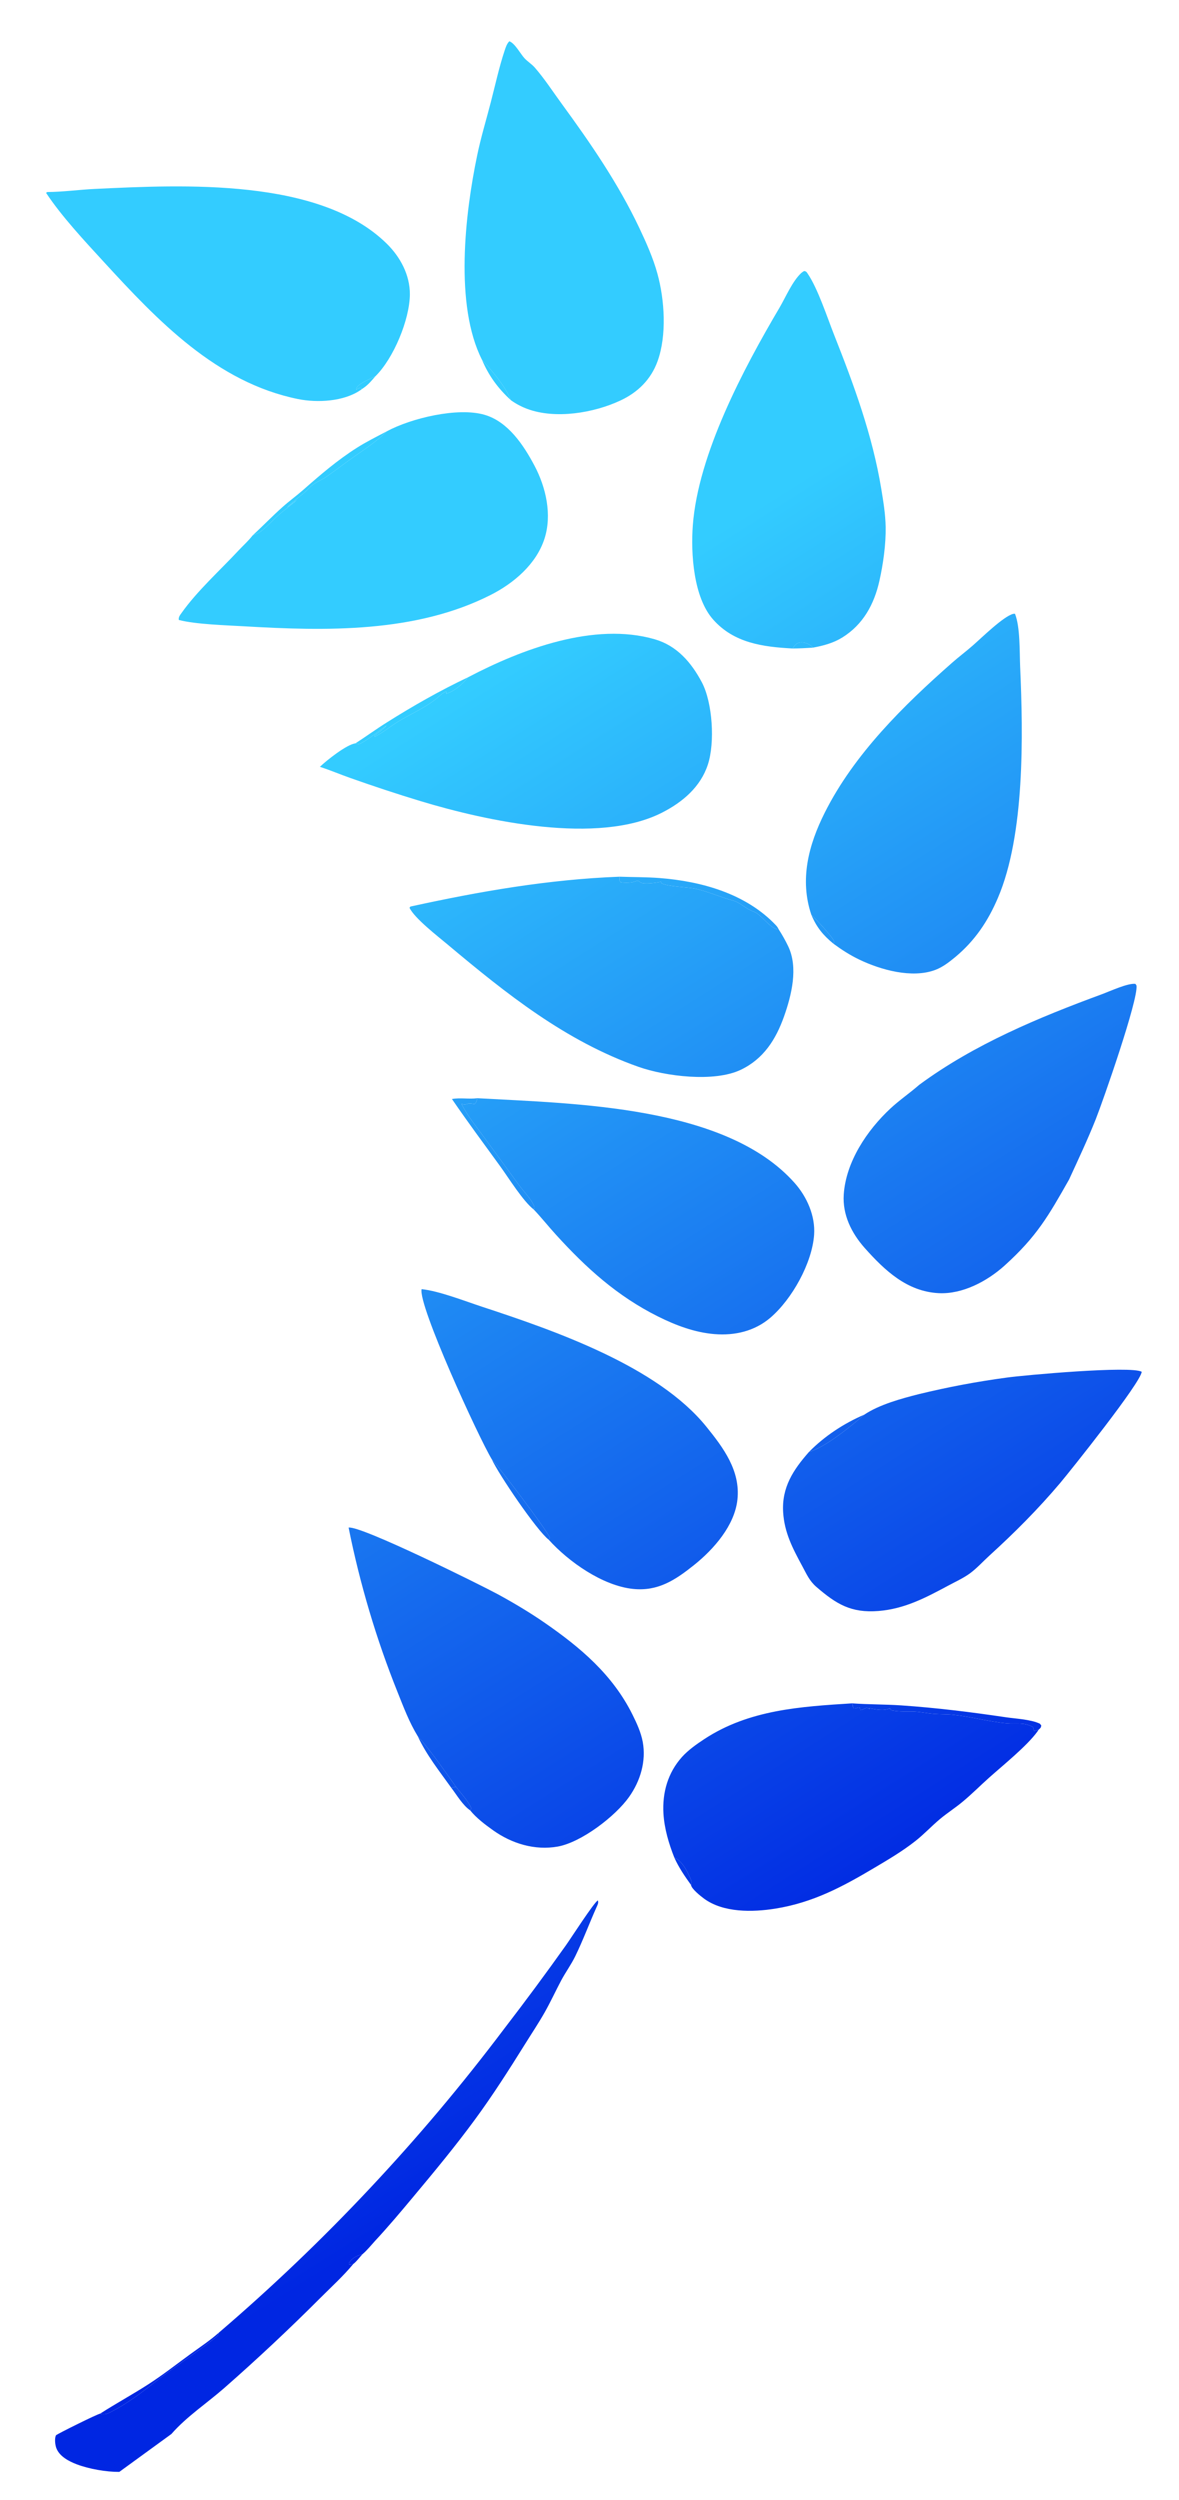<svg width="25" height="53" viewBox="0 0 25 53" fill="none" xmlns="http://www.w3.org/2000/svg">
<path d="M9.569 37.901L9.669 37.88C9.773 38.017 9.928 38.178 9.995 38.336L9.97 38.38C9.813 38.273 9.684 38.052 9.569 37.901Z" fill="url(#paint0_linear_733_2676)"/>
<path d="M10.22 7.627C10.404 7.825 10.712 8.185 10.808 8.432C10.82 8.463 10.814 8.449 10.834 8.485C10.562 8.237 10.363 7.966 10.22 7.627Z" fill="url(#paint1_linear_733_2676)"/>
<path d="M9.569 37.901C9.317 37.548 9.041 37.204 8.859 36.809C9.157 37.141 9.408 37.518 9.669 37.88L9.569 37.901Z" fill="url(#paint2_linear_733_2676)"/>
<path d="M17.154 30.781C17.482 30.447 17.896 30.174 18.328 29.99C18.05 30.232 17.495 30.687 17.154 30.781Z" fill="url(#paint3_linear_733_2676)"/>
<path d="M9.583 23.299C9.762 23.267 9.941 23.306 10.122 23.282C10.106 23.342 10.107 23.366 10.06 23.408C10.007 23.4 9.962 23.383 9.911 23.403C9.866 23.42 9.829 23.417 9.784 23.399C9.907 23.649 10.1 23.882 10.263 24.107L11.006 25.125C11.101 25.254 11.262 25.416 11.322 25.56C11.336 25.595 11.331 25.606 11.318 25.642C11.092 25.467 10.786 24.973 10.604 24.722C10.261 24.25 9.912 23.78 9.583 23.299Z" fill="url(#paint4_linear_733_2676)"/>
<path d="M4.64 49.453C5.201 48.973 5.749 48.477 6.283 47.967C6.817 47.457 7.337 46.932 7.842 46.394C8.348 45.855 8.838 45.304 9.314 44.739C9.789 44.174 10.249 43.596 10.693 43.007C11.14 42.426 11.576 41.837 12.001 41.239C12.097 41.105 12.597 40.327 12.677 40.289C12.697 40.341 12.67 40.386 12.648 40.435C12.495 40.777 12.362 41.137 12.198 41.472C12.114 41.645 11.992 41.813 11.9 41.985C11.782 42.208 11.676 42.438 11.552 42.658C11.421 42.89 11.271 43.113 11.13 43.34C10.793 43.88 10.447 44.423 10.069 44.937C9.656 45.5 9.206 46.043 8.758 46.579C8.496 46.893 8.233 47.206 7.954 47.506C7.869 47.599 7.781 47.71 7.685 47.79C7.625 47.856 7.561 47.944 7.491 47.997C7.283 48.249 7.03 48.479 6.798 48.711C6.142 49.368 5.452 50.015 4.753 50.628C4.384 50.951 3.961 51.228 3.634 51.601L2.53 52.404C2.25 52.406 1.886 52.342 1.626 52.243C1.461 52.18 1.264 52.077 1.196 51.904C1.168 51.833 1.154 51.697 1.186 51.629C1.225 51.593 2.063 51.178 2.124 51.169C2.459 50.954 2.81 50.763 3.144 50.548C3.449 50.352 3.742 50.122 4.036 49.908C4.238 49.761 4.453 49.619 4.64 49.453ZM2.124 51.169C2.242 51.206 2.312 51.153 2.416 51.099C2.576 51.015 2.726 50.916 2.873 50.813C3.103 50.651 3.317 50.469 3.544 50.303C3.883 50.056 4.237 49.819 4.566 49.559C4.594 49.536 4.621 49.516 4.633 49.48C4.636 49.471 4.638 49.462 4.64 49.453C4.453 49.619 4.238 49.761 4.036 49.908C3.742 50.122 3.449 50.352 3.144 50.548C2.81 50.763 2.459 50.954 2.124 51.169ZM7.491 47.997C7.561 47.944 7.625 47.856 7.685 47.79C7.554 47.824 7.478 47.865 7.398 47.974L7.405 48.007L7.491 47.997Z" fill="url(#paint5_linear_733_2676)"/>
<path d="M7.491 47.997L7.405 48.007L7.398 47.974C7.478 47.865 7.554 47.824 7.685 47.79C7.625 47.856 7.561 47.944 7.491 47.997Z" fill="url(#paint6_linear_733_2676)"/>
<path d="M2.124 51.169C2.459 50.954 2.81 50.763 3.144 50.548C3.449 50.352 3.742 50.122 4.036 49.908C4.238 49.761 4.453 49.619 4.64 49.453C4.638 49.462 4.636 49.471 4.633 49.48C4.621 49.516 4.594 49.536 4.566 49.559C4.237 49.819 3.883 50.056 3.544 50.303C3.317 50.469 3.103 50.651 2.873 50.813C2.726 50.916 2.576 51.015 2.416 51.099C2.312 51.153 2.242 51.206 2.124 51.169Z" fill="url(#paint7_linear_733_2676)"/>
<path d="M10.22 7.627C9.635 6.472 9.86 4.533 10.117 3.3C10.194 2.924 10.31 2.543 10.406 2.171C10.501 1.805 10.582 1.428 10.701 1.07C10.724 1.001 10.747 0.928 10.8 0.875C10.919 0.917 11.036 1.142 11.121 1.234C11.188 1.307 11.276 1.358 11.343 1.436C11.55 1.674 11.728 1.95 11.914 2.204C12.525 3.04 13.111 3.893 13.556 4.832C13.702 5.14 13.85 5.472 13.94 5.801C14.093 6.355 14.142 7.11 13.943 7.659C13.803 8.045 13.526 8.318 13.155 8.491C12.589 8.756 11.775 8.891 11.178 8.668C11.055 8.622 10.94 8.561 10.834 8.485C10.814 8.449 10.82 8.463 10.808 8.432C10.712 8.185 10.404 7.825 10.22 7.627Z" fill="url(#paint8_linear_733_2676)"/>
<path d="M19.48 23.008C19.485 23.004 19.491 22.999 19.496 22.995C20.658 22.139 22.026 21.57 23.372 21.075C23.529 21.017 23.919 20.837 24.076 20.858L24.099 20.893C24.139 21.193 23.39 23.336 23.234 23.73C23.062 24.162 22.863 24.584 22.669 25.006C22.23 25.78 21.985 26.212 21.304 26.828C20.936 27.16 20.412 27.441 19.904 27.415C19.232 27.38 18.761 26.934 18.338 26.46C18.056 26.143 17.863 25.755 17.891 25.324C17.937 24.631 18.383 23.964 18.881 23.5C19.069 23.325 19.286 23.177 19.48 23.008Z" fill="url(#paint9_linear_733_2676)"/>
<path d="M0.977 4.089L1.001 4.071C1.339 4.069 1.676 4.021 2.014 4.005C3.883 3.917 6.775 3.767 8.199 5.164C8.488 5.447 8.694 5.83 8.691 6.242C8.687 6.778 8.343 7.602 7.96 7.977C7.882 8.067 7.81 8.156 7.711 8.223C7.704 8.228 7.697 8.233 7.69 8.238C7.685 8.241 7.681 8.244 7.676 8.246C7.666 8.254 7.657 8.262 7.646 8.269C7.289 8.514 6.729 8.543 6.319 8.46C4.587 8.108 3.342 6.796 2.2 5.551C1.792 5.107 1.306 4.586 0.977 4.089ZM7.676 8.246C7.681 8.244 7.685 8.241 7.69 8.238C7.697 8.233 7.704 8.228 7.711 8.223C7.81 8.156 7.882 8.067 7.96 7.977C7.869 8.023 7.599 8.131 7.561 8.225C7.557 8.238 7.555 8.251 7.552 8.264C7.591 8.238 7.603 8.223 7.65 8.219L7.676 8.246Z" fill="url(#paint10_linear_733_2676)"/>
<path d="M7.676 8.246L7.65 8.219C7.603 8.223 7.591 8.238 7.552 8.264C7.555 8.251 7.557 8.238 7.561 8.225C7.599 8.131 7.869 8.023 7.96 7.977C7.882 8.067 7.81 8.156 7.711 8.223C7.704 8.228 7.697 8.233 7.69 8.238C7.685 8.241 7.681 8.244 7.676 8.246Z" fill="url(#paint11_linear_733_2676)"/>
<path d="M16.805 13.748C16.176 13.714 15.565 13.633 15.124 13.137C14.704 12.666 14.646 11.739 14.691 11.135C14.805 9.624 15.765 7.817 16.53 6.521C16.661 6.298 16.802 5.961 16.991 5.787C17.01 5.77 17.03 5.758 17.052 5.745C17.1 5.755 17.103 5.766 17.129 5.805C17.341 6.117 17.541 6.728 17.684 7.091C18.108 8.163 18.498 9.22 18.687 10.364C18.731 10.631 18.775 10.899 18.78 11.171C18.786 11.539 18.728 11.956 18.647 12.316C18.536 12.812 18.302 13.24 17.862 13.514C17.669 13.634 17.459 13.689 17.238 13.73C17.093 13.74 16.95 13.747 16.805 13.748ZM16.805 13.748C16.95 13.747 17.093 13.74 17.238 13.73C17.224 13.715 17.212 13.701 17.195 13.688C17.138 13.643 17.042 13.61 16.969 13.62C16.879 13.633 16.855 13.681 16.805 13.748Z" fill="url(#paint12_linear_733_2676)"/>
<path d="M16.805 13.748C16.855 13.681 16.879 13.633 16.969 13.62C17.042 13.61 17.138 13.643 17.195 13.688C17.212 13.701 17.224 13.715 17.238 13.73C17.093 13.74 16.95 13.747 16.805 13.748Z" fill="url(#paint13_linear_733_2676)"/>
<path d="M17.204 19.394C16.953 18.649 17.143 17.916 17.488 17.229C18.109 15.99 19.158 14.957 20.189 14.05C20.334 13.922 20.489 13.807 20.634 13.679C20.821 13.515 21.275 13.069 21.483 13.014C21.496 13.011 21.509 13.012 21.522 13.011C21.635 13.294 21.618 13.829 21.632 14.14C21.696 15.587 21.732 17.702 21.159 19.038C20.947 19.534 20.672 19.942 20.258 20.288C20.128 20.395 19.992 20.502 19.833 20.562C19.338 20.748 18.673 20.561 18.22 20.343C18.024 20.249 17.848 20.136 17.673 20.007C17.452 19.826 17.315 19.658 17.204 19.394ZM17.673 20.007L17.691 19.97C17.678 19.883 17.293 19.477 17.204 19.394C17.315 19.658 17.452 19.826 17.673 20.007Z" fill="url(#paint14_linear_733_2676)"/>
<path d="M17.673 20.007C17.452 19.826 17.315 19.658 17.204 19.394C17.293 19.477 17.678 19.883 17.691 19.97L17.673 20.007Z" fill="url(#paint15_linear_733_2676)"/>
<path d="M11.318 25.642C11.331 25.606 11.336 25.595 11.322 25.56C11.262 25.416 11.101 25.254 11.006 25.125L10.263 24.107C10.1 23.882 9.907 23.649 9.784 23.399C9.829 23.417 9.866 23.42 9.911 23.403C9.962 23.383 10.007 23.4 10.06 23.408C10.107 23.366 10.106 23.342 10.122 23.282C12.175 23.398 15.389 23.435 16.849 25.078C17.11 25.371 17.29 25.776 17.263 26.175C17.221 26.779 16.793 27.544 16.335 27.936C16.001 28.221 15.581 28.318 15.15 28.283C14.728 28.248 14.329 28.097 13.954 27.91C13.09 27.479 12.433 26.884 11.79 26.177C11.629 26.001 11.482 25.814 11.318 25.642Z" fill="url(#paint16_linear_733_2676)"/>
<path d="M8.859 36.809C8.677 36.512 8.559 36.195 8.43 35.873C8.204 35.309 8.004 34.736 7.831 34.153C7.658 33.571 7.511 32.981 7.392 32.385C7.649 32.338 10.212 33.611 10.556 33.798C10.89 33.98 11.228 34.181 11.541 34.397C12.306 34.925 12.989 35.501 13.411 36.349C13.502 36.533 13.591 36.724 13.629 36.928C13.704 37.34 13.579 37.756 13.34 38.094C13.051 38.503 12.33 39.056 11.828 39.147C11.339 39.234 10.852 39.084 10.457 38.803C10.29 38.685 10.098 38.539 9.97 38.38L9.995 38.336C9.928 38.178 9.773 38.017 9.669 37.88C9.408 37.518 9.157 37.141 8.859 36.809Z" fill="url(#paint17_linear_733_2676)"/>
<path d="M5.356 11.352C5.571 11.153 5.774 10.942 5.992 10.748C6.133 10.622 6.287 10.511 6.429 10.386C6.795 10.064 7.152 9.757 7.566 9.494C7.769 9.365 7.987 9.257 8.2 9.145C8.717 8.865 9.706 8.629 10.272 8.793C10.772 8.937 11.103 9.436 11.335 9.875C11.577 10.332 11.709 10.913 11.546 11.419C11.373 11.959 10.895 12.365 10.402 12.614C8.811 13.42 6.913 13.379 5.184 13.278C4.806 13.256 4.147 13.237 3.791 13.143C3.782 13.085 3.814 13.044 3.848 12.997C4.181 12.527 4.664 12.093 5.06 11.668C5.157 11.565 5.27 11.463 5.356 11.352ZM5.356 11.352C5.385 11.339 5.414 11.325 5.443 11.313C5.472 11.301 5.497 11.293 5.522 11.274C5.658 11.172 5.776 11.036 5.904 10.922C6.032 10.809 6.173 10.712 6.299 10.596L6.088 10.755C6.207 10.632 6.344 10.54 6.472 10.428C6.53 10.377 6.58 10.314 6.644 10.269C6.732 10.207 6.836 10.167 6.926 10.104C7.136 9.955 7.34 9.799 7.551 9.651C7.778 9.493 8.004 9.342 8.2 9.145C7.987 9.257 7.769 9.365 7.566 9.494C7.152 9.757 6.795 10.064 6.429 10.386C6.287 10.511 6.133 10.622 5.992 10.748C5.774 10.942 5.571 11.153 5.356 11.352Z" fill="url(#paint18_linear_733_2676)"/>
<path d="M5.356 11.352C5.571 11.153 5.774 10.942 5.992 10.748C6.133 10.622 6.287 10.511 6.429 10.386C6.795 10.064 7.152 9.757 7.566 9.494C7.769 9.365 7.987 9.257 8.2 9.145C8.004 9.342 7.778 9.493 7.551 9.651C7.34 9.799 7.136 9.955 6.926 10.104C6.836 10.167 6.732 10.207 6.644 10.269C6.58 10.314 6.53 10.377 6.472 10.428C6.344 10.54 6.207 10.632 6.088 10.755L6.299 10.596C6.173 10.712 6.032 10.809 5.904 10.922C5.776 11.036 5.658 11.172 5.522 11.274C5.497 11.293 5.472 11.301 5.443 11.313C5.414 11.325 5.385 11.339 5.356 11.352Z" fill="url(#paint19_linear_733_2676)"/>
<path d="M10.428 30.937C10.145 30.467 8.862 27.668 8.94 27.33C9.307 27.367 9.862 27.585 10.228 27.705C11.765 28.21 13.942 28.965 14.977 30.245C15.339 30.692 15.702 31.179 15.637 31.789C15.579 32.341 15.134 32.845 14.718 33.178C14.319 33.497 13.953 33.74 13.422 33.685C12.779 33.618 12.058 33.111 11.635 32.642C11.382 32.448 10.567 31.247 10.428 30.937ZM11.635 32.642L11.662 32.602C11.608 32.456 10.591 31.111 10.428 30.937C10.567 31.247 11.382 32.448 11.635 32.642Z" fill="url(#paint20_linear_733_2676)"/>
<path d="M11.635 32.642C11.382 32.448 10.567 31.247 10.428 30.937C10.591 31.111 11.608 32.456 11.662 32.602L11.635 32.642Z" fill="url(#paint21_linear_733_2676)"/>
<path d="M18.328 29.99C18.646 29.777 19.114 29.649 19.482 29.556C20.098 29.406 20.719 29.289 21.346 29.205C21.715 29.153 23.986 28.949 24.209 29.082C24.194 29.309 22.697 31.182 22.48 31.44C22.015 31.99 21.517 32.49 20.985 32.974C20.846 33.1 20.716 33.246 20.566 33.356C20.423 33.46 20.251 33.537 20.096 33.621C19.62 33.876 19.18 34.108 18.629 34.153C18.045 34.2 17.732 34.006 17.309 33.641C17.161 33.513 17.102 33.368 17.011 33.201C16.809 32.827 16.632 32.493 16.606 32.057C16.575 31.532 16.819 31.161 17.154 30.781C17.495 30.687 18.05 30.232 18.328 29.99Z" fill="url(#paint22_linear_733_2676)"/>
<path d="M6.783 16.257C6.925 16.12 7.351 15.782 7.537 15.759C7.76 15.615 7.975 15.458 8.2 15.317C8.75 14.97 9.336 14.636 9.925 14.358C11.065 13.76 12.604 13.181 13.885 13.553C14.355 13.69 14.66 14.045 14.883 14.466C15.111 14.898 15.162 15.745 15.01 16.209C14.855 16.683 14.475 17.005 14.04 17.227C12.682 17.921 10.315 17.407 8.918 16.984C8.419 16.833 7.918 16.667 7.427 16.493C7.211 16.417 7.001 16.327 6.783 16.257ZM7.537 15.759C7.597 15.776 7.605 15.786 7.661 15.754C7.847 15.651 8.024 15.501 8.199 15.379C8.124 15.462 8.031 15.531 7.941 15.596L7.944 15.622L7.92 15.633L7.911 15.623L7.93 15.605L7.926 15.63C8.107 15.542 8.259 15.412 8.429 15.306C8.712 15.131 9.039 14.998 9.291 14.78C9.341 14.736 9.399 14.68 9.462 14.66L9.464 14.707C9.641 14.651 9.81 14.502 9.925 14.358C9.336 14.636 8.75 14.97 8.2 15.317C7.975 15.458 7.76 15.615 7.537 15.759Z" fill="url(#paint23_linear_733_2676)"/>
<path d="M7.537 15.759C7.76 15.615 7.975 15.458 8.2 15.317C8.75 14.97 9.336 14.636 9.925 14.358C9.81 14.502 9.641 14.651 9.464 14.707L9.462 14.66C9.399 14.68 9.341 14.736 9.291 14.78C9.039 14.998 8.712 15.131 8.429 15.306C8.259 15.412 8.107 15.542 7.926 15.63L7.93 15.605L7.911 15.623L7.92 15.633L7.944 15.622L7.941 15.596C8.031 15.531 8.124 15.462 8.199 15.379C8.024 15.501 7.847 15.651 7.661 15.754C7.605 15.786 7.597 15.776 7.537 15.759Z" fill="url(#paint24_linear_733_2676)"/>
<path d="M16.511 19.701C16.584 19.814 16.654 19.938 16.712 20.059C16.931 20.512 16.784 21.099 16.625 21.549C16.451 22.038 16.191 22.449 15.707 22.68C15.143 22.948 14.112 22.819 13.539 22.617C11.99 22.071 10.73 21.063 9.489 20.022C9.285 19.851 8.786 19.465 8.683 19.244L8.703 19.219C10.172 18.897 11.632 18.643 13.137 18.586C13.418 18.596 13.7 18.593 13.98 18.614C14.882 18.683 15.823 18.948 16.456 19.619C16.481 19.646 16.495 19.669 16.511 19.701ZM13.137 18.586C13.135 18.641 13.123 18.663 13.161 18.705C13.24 18.717 13.32 18.717 13.399 18.706C13.425 18.702 13.511 18.667 13.532 18.672C13.532 18.672 13.587 18.71 13.59 18.712C13.666 18.749 13.903 18.717 13.986 18.699C14.011 18.694 14 18.693 14.022 18.699L14.021 18.723C14.159 18.8 14.586 18.803 14.768 18.846C15.034 18.909 15.281 19.021 15.543 19.092C15.697 19.133 15.821 19.272 15.977 19.325C16.15 19.383 16.335 19.707 16.511 19.701C16.495 19.669 16.481 19.646 16.456 19.619C15.823 18.948 14.882 18.683 13.98 18.614C13.7 18.593 13.418 18.596 13.137 18.586Z" fill="url(#paint25_linear_733_2676)"/>
<path d="M13.137 18.586C13.418 18.596 13.7 18.593 13.98 18.614C14.882 18.683 15.823 18.948 16.456 19.619C16.481 19.646 16.495 19.669 16.511 19.701C16.335 19.707 16.15 19.383 15.977 19.325C15.821 19.272 15.697 19.133 15.543 19.092C15.281 19.021 15.034 18.909 14.768 18.846C14.586 18.803 14.159 18.8 14.021 18.723L14.022 18.699C14 18.693 14.011 18.694 13.986 18.699C13.903 18.717 13.666 18.749 13.59 18.712C13.587 18.71 13.532 18.672 13.532 18.672C13.511 18.667 13.425 18.702 13.399 18.706C13.32 18.717 13.24 18.717 13.161 18.705C13.123 18.663 13.135 18.641 13.137 18.586Z" fill="url(#paint26_linear_733_2676)"/>
<path d="M14.299 39.382C14.182 39.087 14.087 38.767 14.068 38.448C14.042 38.005 14.16 37.584 14.461 37.248C14.596 37.099 14.77 36.977 14.937 36.867C15.886 36.245 16.976 36.18 18.068 36.111C18.413 36.136 18.761 36.131 19.107 36.154C19.857 36.205 20.588 36.296 21.33 36.406C21.546 36.438 21.856 36.45 22.051 36.543L22.08 36.581C22.071 36.633 22.062 36.634 22.022 36.671C22.013 36.686 22.008 36.696 21.997 36.71C21.775 37.016 21.27 37.422 20.972 37.688C20.785 37.855 20.607 38.035 20.414 38.195C20.26 38.324 20.09 38.432 19.936 38.56C19.755 38.711 19.596 38.884 19.41 39.03C19.131 39.249 18.845 39.417 18.542 39.597C17.859 40.003 17.237 40.335 16.44 40.463C15.959 40.54 15.339 40.552 14.929 40.251C14.852 40.194 14.664 40.045 14.652 39.96C14.519 39.775 14.392 39.59 14.299 39.382ZM18.068 36.111L18.09 36.179L18.07 36.147L18.104 36.221C18.153 36.218 18.125 36.222 18.169 36.209C18.21 36.196 18.191 36.198 18.236 36.206L18.243 36.252C18.338 36.248 18.355 36.164 18.441 36.237L18.428 36.213C18.564 36.238 18.745 36.282 18.873 36.212L18.854 36.232L18.882 36.226L18.898 36.258C19.079 36.297 19.217 36.277 19.395 36.286C19.531 36.294 19.664 36.323 19.8 36.334C19.939 36.345 20.079 36.339 20.218 36.354C20.597 36.395 20.972 36.5 21.35 36.535C21.554 36.554 21.703 36.503 21.905 36.614C21.913 36.642 21.921 36.671 21.928 36.7C21.959 36.689 21.99 36.676 22.022 36.671C22.062 36.634 22.071 36.633 22.08 36.581L22.051 36.543C21.856 36.45 21.546 36.438 21.33 36.406C20.588 36.296 19.857 36.205 19.107 36.154C18.761 36.131 18.413 36.136 18.068 36.111ZM14.652 39.96C14.666 39.905 14.668 39.888 14.646 39.836C14.578 39.676 14.464 39.448 14.299 39.382C14.392 39.59 14.519 39.775 14.652 39.96Z" fill="url(#paint27_linear_733_2676)"/>
<path d="M14.652 39.96C14.519 39.775 14.392 39.59 14.299 39.382C14.464 39.448 14.578 39.676 14.646 39.836C14.668 39.888 14.666 39.905 14.652 39.96Z" fill="url(#paint28_linear_733_2676)"/>
<path d="M18.068 36.111C18.413 36.136 18.761 36.131 19.107 36.154C19.857 36.205 20.588 36.296 21.33 36.406C21.546 36.438 21.856 36.45 22.051 36.543L22.08 36.581C22.071 36.633 22.062 36.634 22.022 36.671C21.99 36.676 21.959 36.689 21.928 36.7C21.921 36.671 21.913 36.642 21.905 36.614C21.703 36.503 21.554 36.554 21.35 36.535C20.972 36.5 20.597 36.395 20.218 36.354C20.079 36.339 19.939 36.345 19.8 36.334C19.664 36.323 19.531 36.294 19.395 36.286C19.217 36.277 19.079 36.297 18.898 36.258L18.882 36.226L18.854 36.232L18.873 36.212C18.745 36.282 18.564 36.238 18.428 36.213L18.441 36.237C18.355 36.164 18.338 36.248 18.243 36.252L18.236 36.206C18.191 36.198 18.21 36.196 18.169 36.209C18.125 36.222 18.153 36.218 18.104 36.221L18.07 36.147L18.09 36.179L18.068 36.111Z" fill="url(#paint29_linear_733_2676)"/>
<defs>
<linearGradient id="paint0_linear_733_2676" x1="1.246" y1="14.5" x2="18.065" y2="41.117" gradientUnits="userSpaceOnUse">
<stop offset="0.15" stop-color="#33CCFF"/>
<stop offset="1" stop-color="#0026E2"/>
</linearGradient>
<linearGradient id="paint1_linear_733_2676" x1="1.246" y1="14.5" x2="18.065" y2="41.117" gradientUnits="userSpaceOnUse">
<stop offset="0.15" stop-color="#33CCFF"/>
<stop offset="1" stop-color="#0026E2"/>
</linearGradient>
<linearGradient id="paint2_linear_733_2676" x1="1.246" y1="14.5" x2="18.065" y2="41.117" gradientUnits="userSpaceOnUse">
<stop offset="0.15" stop-color="#33CCFF"/>
<stop offset="1" stop-color="#0026E2"/>
</linearGradient>
<linearGradient id="paint3_linear_733_2676" x1="1.246" y1="14.5" x2="18.065" y2="41.117" gradientUnits="userSpaceOnUse">
<stop offset="0.15" stop-color="#33CCFF"/>
<stop offset="1" stop-color="#0026E2"/>
</linearGradient>
<linearGradient id="paint4_linear_733_2676" x1="1.246" y1="14.5" x2="18.065" y2="41.117" gradientUnits="userSpaceOnUse">
<stop offset="0.15" stop-color="#33CCFF"/>
<stop offset="1" stop-color="#0026E2"/>
</linearGradient>
<linearGradient id="paint5_linear_733_2676" x1="1.246" y1="14.5" x2="18.065" y2="41.117" gradientUnits="userSpaceOnUse">
<stop offset="0.15" stop-color="#33CCFF"/>
<stop offset="1" stop-color="#0026E2"/>
</linearGradient>
<linearGradient id="paint6_linear_733_2676" x1="1.246" y1="14.5" x2="18.065" y2="41.117" gradientUnits="userSpaceOnUse">
<stop offset="0.15" stop-color="#33CCFF"/>
<stop offset="1" stop-color="#0026E2"/>
</linearGradient>
<linearGradient id="paint7_linear_733_2676" x1="1.246" y1="14.5" x2="18.065" y2="41.117" gradientUnits="userSpaceOnUse">
<stop offset="0.15" stop-color="#33CCFF"/>
<stop offset="1" stop-color="#0026E2"/>
</linearGradient>
<linearGradient id="paint8_linear_733_2676" x1="1.246" y1="14.5" x2="18.065" y2="41.117" gradientUnits="userSpaceOnUse">
<stop offset="0.15" stop-color="#33CCFF"/>
<stop offset="1" stop-color="#0026E2"/>
</linearGradient>
<linearGradient id="paint9_linear_733_2676" x1="1.246" y1="14.5" x2="18.065" y2="41.117" gradientUnits="userSpaceOnUse">
<stop offset="0.15" stop-color="#33CCFF"/>
<stop offset="1" stop-color="#0026E2"/>
</linearGradient>
<linearGradient id="paint10_linear_733_2676" x1="1.246" y1="14.5" x2="18.065" y2="41.117" gradientUnits="userSpaceOnUse">
<stop offset="0.15" stop-color="#33CCFF"/>
<stop offset="1" stop-color="#0026E2"/>
</linearGradient>
<linearGradient id="paint11_linear_733_2676" x1="1.246" y1="14.5" x2="18.065" y2="41.117" gradientUnits="userSpaceOnUse">
<stop offset="0.15" stop-color="#33CCFF"/>
<stop offset="1" stop-color="#0026E2"/>
</linearGradient>
<linearGradient id="paint12_linear_733_2676" x1="1.246" y1="14.5" x2="18.065" y2="41.117" gradientUnits="userSpaceOnUse">
<stop offset="0.15" stop-color="#33CCFF"/>
<stop offset="1" stop-color="#0026E2"/>
</linearGradient>
<linearGradient id="paint13_linear_733_2676" x1="1.246" y1="14.5" x2="18.065" y2="41.117" gradientUnits="userSpaceOnUse">
<stop offset="0.15" stop-color="#33CCFF"/>
<stop offset="1" stop-color="#0026E2"/>
</linearGradient>
<linearGradient id="paint14_linear_733_2676" x1="1.246" y1="14.5" x2="18.065" y2="41.117" gradientUnits="userSpaceOnUse">
<stop offset="0.15" stop-color="#33CCFF"/>
<stop offset="1" stop-color="#0026E2"/>
</linearGradient>
<linearGradient id="paint15_linear_733_2676" x1="1.246" y1="14.5" x2="18.065" y2="41.117" gradientUnits="userSpaceOnUse">
<stop offset="0.15" stop-color="#33CCFF"/>
<stop offset="1" stop-color="#0026E2"/>
</linearGradient>
<linearGradient id="paint16_linear_733_2676" x1="1.246" y1="14.5" x2="18.065" y2="41.117" gradientUnits="userSpaceOnUse">
<stop offset="0.15" stop-color="#33CCFF"/>
<stop offset="1" stop-color="#0026E2"/>
</linearGradient>
<linearGradient id="paint17_linear_733_2676" x1="1.246" y1="14.5" x2="18.065" y2="41.117" gradientUnits="userSpaceOnUse">
<stop offset="0.15" stop-color="#33CCFF"/>
<stop offset="1" stop-color="#0026E2"/>
</linearGradient>
<linearGradient id="paint18_linear_733_2676" x1="1.246" y1="14.5" x2="18.065" y2="41.117" gradientUnits="userSpaceOnUse">
<stop offset="0.15" stop-color="#33CCFF"/>
<stop offset="1" stop-color="#0026E2"/>
</linearGradient>
<linearGradient id="paint19_linear_733_2676" x1="1.246" y1="14.5" x2="18.065" y2="41.117" gradientUnits="userSpaceOnUse">
<stop offset="0.15" stop-color="#33CCFF"/>
<stop offset="1" stop-color="#0026E2"/>
</linearGradient>
<linearGradient id="paint20_linear_733_2676" x1="1.246" y1="14.5" x2="18.065" y2="41.117" gradientUnits="userSpaceOnUse">
<stop offset="0.15" stop-color="#33CCFF"/>
<stop offset="1" stop-color="#0026E2"/>
</linearGradient>
<linearGradient id="paint21_linear_733_2676" x1="1.246" y1="14.5" x2="18.065" y2="41.117" gradientUnits="userSpaceOnUse">
<stop offset="0.15" stop-color="#33CCFF"/>
<stop offset="1" stop-color="#0026E2"/>
</linearGradient>
<linearGradient id="paint22_linear_733_2676" x1="1.246" y1="14.5" x2="18.065" y2="41.117" gradientUnits="userSpaceOnUse">
<stop offset="0.15" stop-color="#33CCFF"/>
<stop offset="1" stop-color="#0026E2"/>
</linearGradient>
<linearGradient id="paint23_linear_733_2676" x1="1.246" y1="14.5" x2="18.065" y2="41.117" gradientUnits="userSpaceOnUse">
<stop offset="0.15" stop-color="#33CCFF"/>
<stop offset="1" stop-color="#0026E2"/>
</linearGradient>
<linearGradient id="paint24_linear_733_2676" x1="1.246" y1="14.5" x2="18.065" y2="41.117" gradientUnits="userSpaceOnUse">
<stop offset="0.15" stop-color="#33CCFF"/>
<stop offset="1" stop-color="#0026E2"/>
</linearGradient>
<linearGradient id="paint25_linear_733_2676" x1="1.246" y1="14.5" x2="18.065" y2="41.117" gradientUnits="userSpaceOnUse">
<stop offset="0.15" stop-color="#33CCFF"/>
<stop offset="1" stop-color="#0026E2"/>
</linearGradient>
<linearGradient id="paint26_linear_733_2676" x1="1.246" y1="14.5" x2="18.065" y2="41.117" gradientUnits="userSpaceOnUse">
<stop offset="0.15" stop-color="#33CCFF"/>
<stop offset="1" stop-color="#0026E2"/>
</linearGradient>
<linearGradient id="paint27_linear_733_2676" x1="1.246" y1="14.5" x2="18.065" y2="41.117" gradientUnits="userSpaceOnUse">
<stop offset="0.15" stop-color="#33CCFF"/>
<stop offset="1" stop-color="#0026E2"/>
</linearGradient>
<linearGradient id="paint28_linear_733_2676" x1="1.246" y1="14.5" x2="18.065" y2="41.117" gradientUnits="userSpaceOnUse">
<stop offset="0.15" stop-color="#33CCFF"/>
<stop offset="1" stop-color="#0026E2"/>
</linearGradient>
<linearGradient id="paint29_linear_733_2676" x1="1.246" y1="14.5" x2="18.065" y2="41.117" gradientUnits="userSpaceOnUse">
<stop offset="0.15" stop-color="#33CCFF"/>
<stop offset="1" stop-color="#0026E2"/>
</linearGradient>
</defs>
</svg>
